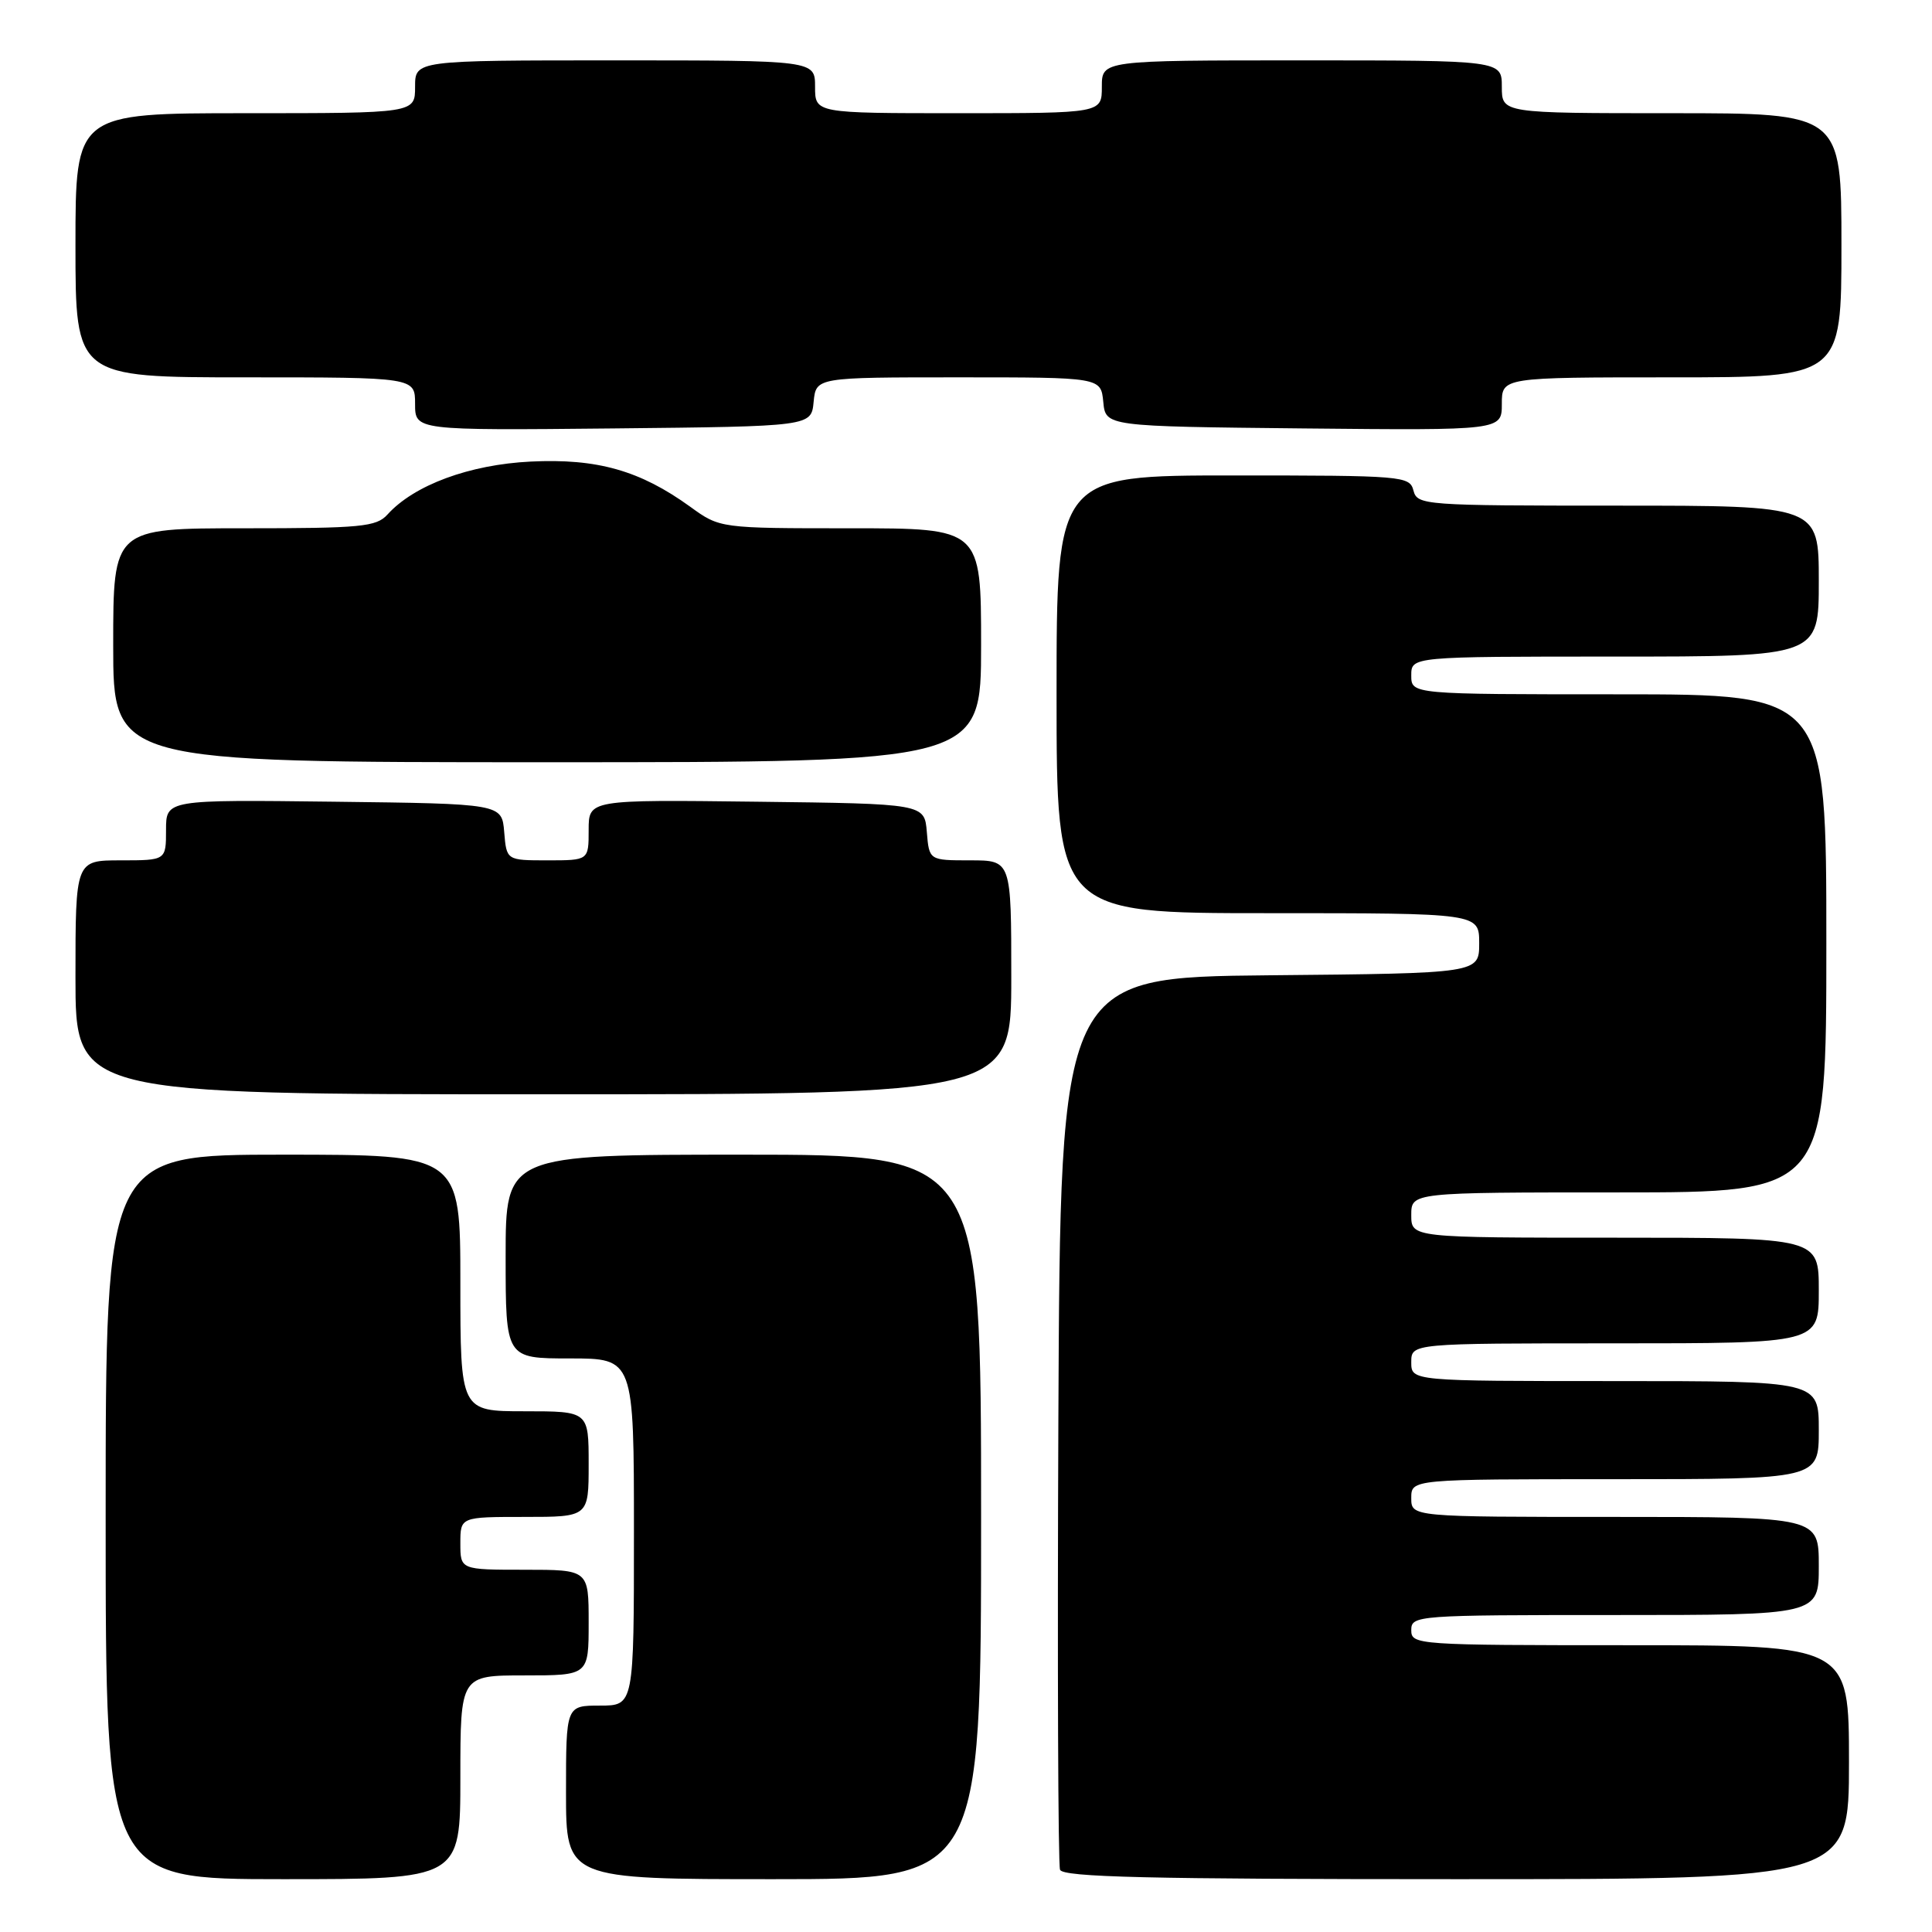 <?xml version="1.0" encoding="UTF-8" standalone="no"?>
<!DOCTYPE svg PUBLIC "-//W3C//DTD SVG 1.1//EN" "http://www.w3.org/Graphics/SVG/1.1/DTD/svg11.dtd" >
<svg xmlns="http://www.w3.org/2000/svg" xmlns:xlink="http://www.w3.org/1999/xlink" version="1.1" viewBox="0 0 256 256">
 <g >
 <path fill="currentColor"
d=" M 61.00 235.50 C 61.00 222.00 61.00 222.00 69.50 222.00 C 78.00 222.00 78.00 222.00 78.00 215.00 C 78.00 208.00 78.00 208.00 69.50 208.00 C 61.00 208.00 61.00 208.00 61.00 204.50 C 61.00 201.00 61.00 201.00 69.50 201.00 C 78.00 201.00 78.00 201.00 78.00 194.00 C 78.00 187.00 78.00 187.00 69.50 187.00 C 61.00 187.00 61.00 187.00 61.00 170.00 C 61.00 153.00 61.00 153.00 37.50 153.00 C 14.00 153.00 14.00 153.00 14.00 201.00 C 14.00 249.00 14.00 249.00 37.50 249.00 C 61.00 249.00 61.00 249.00 61.00 235.50 Z  M 130.00 201.00 C 130.00 153.00 130.00 153.00 98.50 153.00 C 67.00 153.00 67.00 153.00 67.00 166.50 C 67.00 180.00 67.00 180.00 75.50 180.00 C 84.00 180.00 84.00 180.00 84.00 203.00 C 84.00 226.00 84.00 226.00 79.50 226.00 C 75.00 226.00 75.00 226.00 75.00 237.50 C 75.00 249.00 75.00 249.00 102.50 249.00 C 130.00 249.00 130.00 249.00 130.00 201.00 Z  M 245.00 233.50 C 245.00 218.00 245.00 218.00 216.00 218.00 C 187.67 218.00 187.00 217.95 187.00 216.00 C 187.00 214.05 187.67 214.00 214.00 214.00 C 241.00 214.00 241.00 214.00 241.00 207.50 C 241.00 201.00 241.00 201.00 214.00 201.00 C 187.00 201.00 187.00 201.00 187.00 198.50 C 187.00 196.00 187.00 196.00 214.00 196.00 C 241.00 196.00 241.00 196.00 241.00 189.50 C 241.00 183.00 241.00 183.00 214.00 183.00 C 187.00 183.00 187.00 183.00 187.00 180.50 C 187.00 178.00 187.00 178.00 214.00 178.00 C 241.00 178.00 241.00 178.00 241.00 171.00 C 241.00 164.00 241.00 164.00 214.00 164.00 C 187.00 164.00 187.00 164.00 187.00 161.00 C 187.00 158.00 187.00 158.00 214.50 158.00 C 242.00 158.00 242.00 158.00 242.00 125.00 C 242.00 92.00 242.00 92.00 214.50 92.00 C 187.00 92.00 187.00 92.00 187.00 89.50 C 187.00 87.00 187.00 87.00 214.00 87.00 C 241.00 87.00 241.00 87.00 241.00 77.00 C 241.00 67.00 241.00 67.00 214.41 67.00 C 188.65 67.00 187.80 66.94 187.29 65.00 C 186.79 63.07 185.93 63.00 163.38 63.00 C 140.00 63.00 140.00 63.00 140.00 92.00 C 140.00 121.00 140.00 121.00 168.00 121.00 C 196.00 121.00 196.00 121.00 196.00 124.98 C 196.00 128.97 196.00 128.97 168.25 129.23 C 140.50 129.50 140.50 129.50 140.24 188.00 C 140.10 220.18 140.20 247.06 140.46 247.75 C 140.83 248.73 152.27 249.00 192.97 249.00 C 245.00 249.00 245.00 249.00 245.00 233.50 Z  M 134.00 129.50 C 134.00 114.00 134.00 114.00 128.56 114.00 C 123.12 114.00 123.12 114.00 122.81 110.25 C 122.50 106.50 122.50 106.50 100.25 106.23 C 78.00 105.96 78.00 105.96 78.00 109.98 C 78.00 114.00 78.00 114.00 72.56 114.00 C 67.12 114.00 67.12 114.00 66.81 110.25 C 66.50 106.50 66.50 106.50 44.25 106.23 C 22.00 105.96 22.00 105.96 22.00 109.98 C 22.00 114.00 22.00 114.00 16.00 114.00 C 10.00 114.00 10.00 114.00 10.00 129.50 C 10.00 145.00 10.00 145.00 72.00 145.00 C 134.00 145.00 134.00 145.00 134.00 129.50 Z  M 130.00 85.50 C 130.00 70.00 130.00 70.00 112.70 70.00 C 95.39 70.00 95.39 70.00 91.45 67.14 C 84.80 62.34 79.14 60.73 70.32 61.16 C 62.21 61.56 54.87 64.27 51.34 68.18 C 49.87 69.81 47.84 70.00 32.35 70.00 C 15.00 70.00 15.00 70.00 15.00 85.50 C 15.00 101.00 15.00 101.00 72.50 101.00 C 130.00 101.00 130.00 101.00 130.00 85.50 Z  M 107.81 53.25 C 108.13 50.00 108.13 50.00 127.00 50.00 C 145.87 50.00 145.87 50.00 146.19 53.25 C 146.50 56.50 146.50 56.50 172.75 56.77 C 199.00 57.03 199.00 57.03 199.00 53.52 C 199.00 50.00 199.00 50.00 221.50 50.00 C 244.00 50.00 244.00 50.00 244.00 32.50 C 244.00 15.00 244.00 15.00 221.50 15.00 C 199.00 15.00 199.00 15.00 199.00 11.50 C 199.00 8.00 199.00 8.00 172.50 8.00 C 146.00 8.00 146.00 8.00 146.00 11.50 C 146.00 15.00 146.00 15.00 127.00 15.00 C 108.00 15.00 108.00 15.00 108.00 11.50 C 108.00 8.00 108.00 8.00 81.50 8.00 C 55.00 8.00 55.00 8.00 55.00 11.50 C 55.00 15.00 55.00 15.00 32.50 15.00 C 10.00 15.00 10.00 15.00 10.00 32.50 C 10.00 50.00 10.00 50.00 32.50 50.00 C 55.00 50.00 55.00 50.00 55.00 53.52 C 55.00 57.03 55.00 57.03 81.25 56.77 C 107.50 56.50 107.50 56.50 107.81 53.25 Z "/>
</g>
</svg>